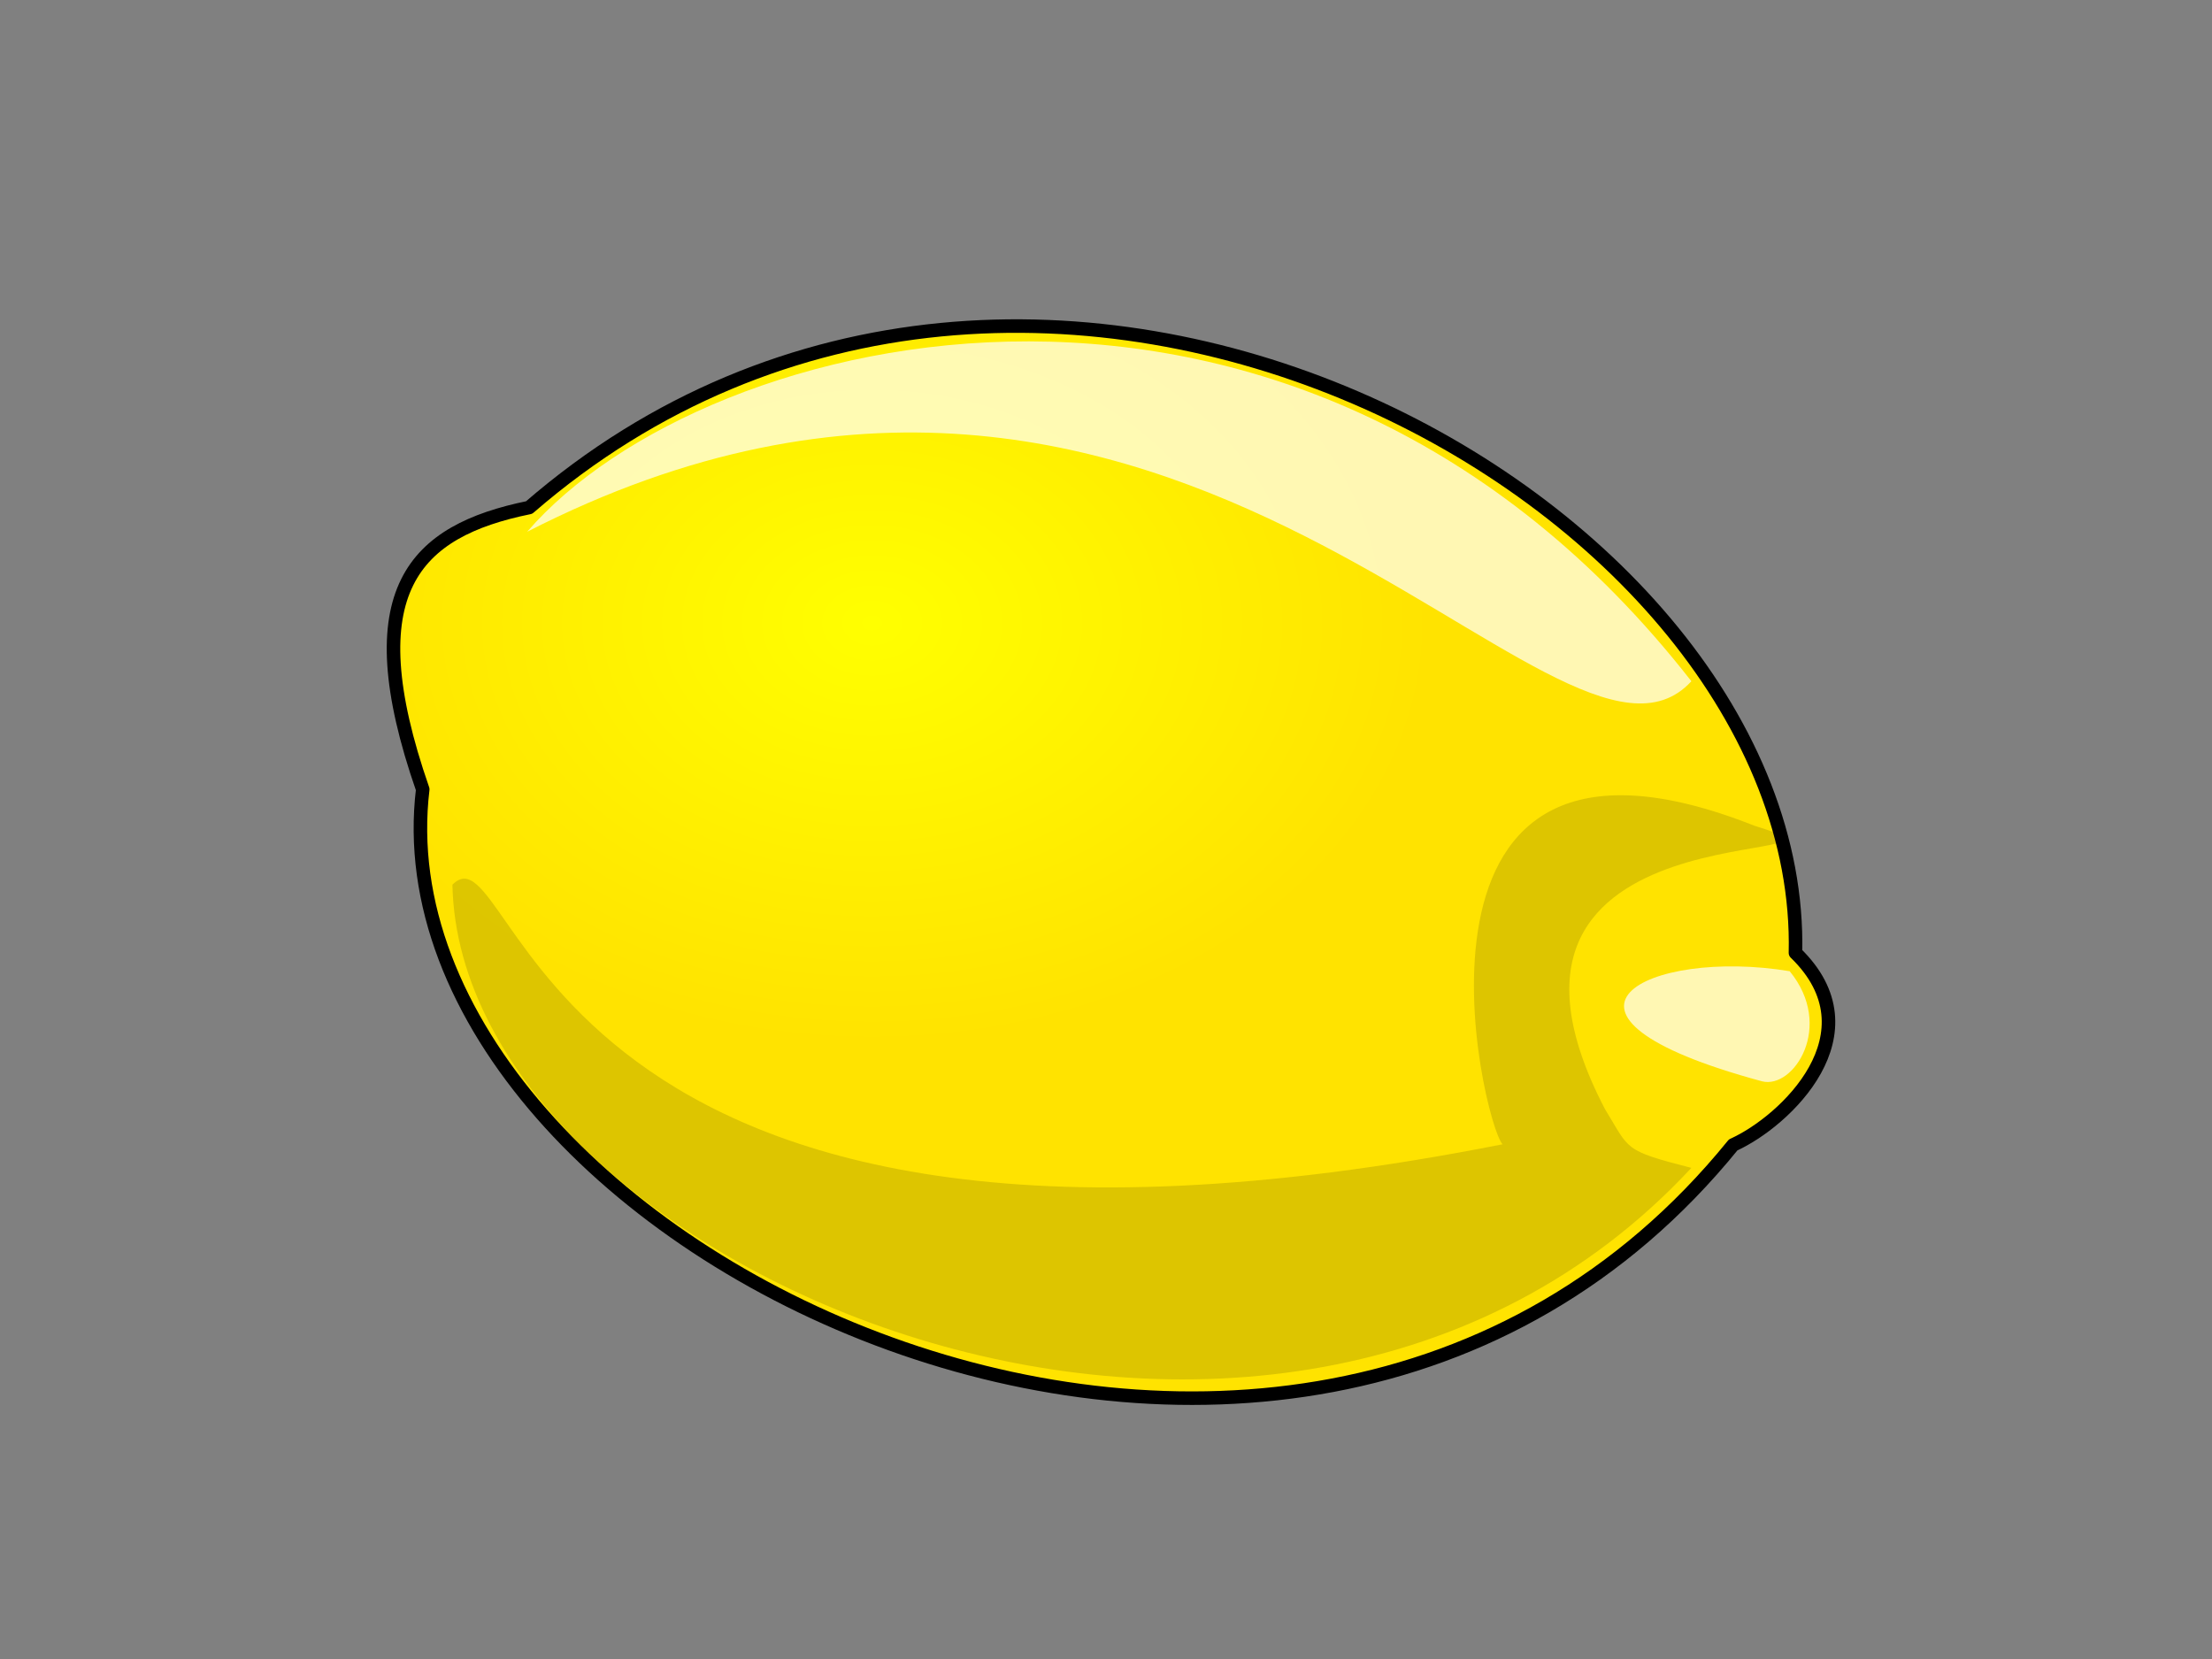 <?xml version="1.0" encoding="UTF-8" standalone="no"?>
<!-- Created with Inkscape (http://www.inkscape.org/) -->

<svg
   xmlns:dc="http://purl.org/dc/elements/1.1/"
   xmlns:cc="http://creativecommons.org/ns#"
   xmlns:rdf="http://www.w3.org/1999/02/22-rdf-syntax-ns#"
   xmlns:svg="http://www.w3.org/2000/svg"
   xmlns="http://www.w3.org/2000/svg"
   xmlns:xlink="http://www.w3.org/1999/xlink"
   xmlns:sodipodi="http://sodipodi.sourceforge.net/DTD/sodipodi-0.dtd"
   xmlns:inkscape="http://www.inkscape.org/namespaces/inkscape"
   width="400"
   height="300"
   id="svg2"
   version="1.1"
   inkscape:version="0.48.2 r9819"
   sodipodi:docname="lemon.svg">
  <rect width="100%" height="100%" fill="#808080" stroke="none"/>
  <defs
     id="defs4">
    <radialGradient
       gradientUnits="userSpaceOnUse"
       gradientTransform="matrix(0.545,-0.838,0.794,0.517,-382.988,547.63)"
       r="87.517"
       fy="681.222"
       fx="320.353"
       cy="681.222"
       cx="320.353"
       id="radialGradient3967"
       xlink:href="#linearGradient3969"
       inkscape:collect="always" />
    <linearGradient
       y2="19.5"
       x2="-4.5"
       y1="10"
       x1="-12.234"
       gradientTransform="matrix(4.767,-0.576,0.58,4.798,-78.476,294.835)"
       gradientUnits="userSpaceOnUse"
       id="linearGradient7236"
       xlink:href="#linearGradient4294-4"
       inkscape:collect="always" />
    <linearGradient
       y2="8.027"
       x2="-6.887"
       y1="15.854"
       x1="-10.615"
       gradientTransform="matrix(4.767,-0.576,0.58,4.798,7.195,276.527)"
       gradientUnits="userSpaceOnUse"
       id="linearGradient7234"
       xlink:href="#linearGradient4865-7"
       inkscape:collect="always" />
    <linearGradient
       id="linearGradient4294-4">
      <stop
         style="stop-color:#000000;stop-opacity:1;"
         offset="0"
         id="stop4296-8" />
      <stop
         style="stop-color:#000000;stop-opacity:0;"
         offset="1"
         id="stop4298-8" />
    </linearGradient>
    <linearGradient
       id="linearGradient4865-7"
       inkscape:collect="always">
      <stop
         id="stop4867-4"
         offset="0"
         style="stop-color:#ffdbc2;stop-opacity:1;" />
      <stop
         id="stop4869-0"
         offset="1"
         style="stop-color:#ffffff;stop-opacity:1" />
    </linearGradient>
    <linearGradient
       id="linearGradient4326">
      <stop
         style="stop-color:#552200;stop-opacity:1;"
         offset="0"
         id="stop4328" />
      <stop
         style="stop-color:#b6632c;stop-opacity:1;"
         offset="1"
         id="stop4330" />
    </linearGradient>
    <linearGradient
       y2="19.469"
       x2="37"
       y1="16"
       x1="25"
       gradientTransform="matrix(16.805,0,0,16.805,-100.368,167.942)"
       gradientUnits="userSpaceOnUse"
       id="linearGradient4112"
       xlink:href="#linearGradient3679"
       inkscape:collect="always" />
    <linearGradient
       id="linearGradient4319">
      <stop
         style="stop-color:#552200;stop-opacity:1;"
         offset="0"
         id="stop4321" />
      <stop
         style="stop-color:#b6632c;stop-opacity:1;"
         offset="1"
         id="stop4323" />
    </linearGradient>
    <linearGradient
       y2="35"
       x2="45"
       y1="30"
       x1="9"
       gradientTransform="matrix(16.805,0,0,16.805,-100.368,167.942)"
       gradientUnits="userSpaceOnUse"
       id="linearGradient4109"
       xlink:href="#linearGradient3679"
       inkscape:collect="always" />
    <linearGradient
       id="linearGradient2868">
      <stop
         style="stop-color:#d700d7;stop-opacity:1;"
         offset="0"
         id="stop2870" />
      <stop
         style="stop-color:#6e006e;stop-opacity:1;"
         offset="1"
         id="stop2872" />
    </linearGradient>
    <radialGradient
       r="5.679"
       fy="25.621"
       fx="23"
       cy="25.621"
       cx="23"
       gradientTransform="matrix(16.699,-15.133,13.695,15.113,1404.224,-460.967)"
       gradientUnits="userSpaceOnUse"
       id="radialGradient4187"
       xlink:href="#linearGradient2868"
       inkscape:collect="always" />
    <linearGradient
       id="linearGradient3764">
      <stop
         id="stop3766"
         offset="0"
         style="stop-color:#7ed249;stop-opacity:1;" />
      <stop
         id="stop3768"
         offset="1"
         style="stop-color:#286325;stop-opacity:1;" />
    </linearGradient>
    <radialGradient
       r="6.185"
       fy="27.326"
       fx="25"
       cy="27.326"
       cx="25"
       gradientTransform="matrix(-13.302,-17.188,21.485,-16.628,141.734,1627.634)"
       gradientUnits="userSpaceOnUse"
       id="radialGradient3972"
       xlink:href="#linearGradient3764"
       inkscape:collect="always" />
    <linearGradient
       id="linearGradient3770">
      <stop
         id="stop3772"
         offset="0"
         style="stop-color:#d1f6f6;stop-opacity:1;" />
      <stop
         id="stop3774"
         offset="1"
         style="stop-color:#2adbdb;stop-opacity:1;" />
    </linearGradient>
    <radialGradient
       r="5.386"
       fy="28.308"
       fx="12"
       cy="28.308"
       cx="12"
       gradientTransform="matrix(16.805,0,0,21.015,1767.071,-1005.66)"
       gradientUnits="userSpaceOnUse"
       id="radialGradient4191"
       xlink:href="#linearGradient3770"
       inkscape:collect="always" />
    <linearGradient
       id="linearGradient3356"
       inkscape:collect="always">
      <stop
         id="stop3358"
         offset="0"
         style="stop-color:#efff3a;stop-opacity:1;" />
      <stop
         id="stop3360"
         offset="1"
         style="stop-color:#efff3a;stop-opacity:0;" />
    </linearGradient>
    <linearGradient
       y2="72.335"
       x2="24.406"
       y1="72.335"
       x1="157.93"
       spreadMethod="reflect"
       gradientTransform="translate(164.464,62.541)"
       gradientUnits="userSpaceOnUse"
       id="linearGradient4197"
       xlink:href="#linearGradient3356"
       inkscape:collect="always" />
    <linearGradient
       id="linearGradient3336">
      <stop
         id="stop3338"
         offset="0"
         style="stop-color:#e3e3e3;stop-opacity:1;" />
      <stop
         id="stop3340"
         offset="1"
         style="stop-color:#fdfdfd;stop-opacity:0;" />
    </linearGradient>
    <linearGradient
       y2="-62.812"
       x2="157.956"
       y1="429.756"
       x1="157.956"
       spreadMethod="pad"
       gradientTransform="translate(164.464,62.541)"
       gradientUnits="userSpaceOnUse"
       id="linearGradient4195"
       xlink:href="#linearGradient3336"
       inkscape:collect="always" />
    <linearGradient
       id="linearGradient3346"
       inkscape:collect="always">
      <stop
         id="stop3348"
         offset="0"
         style="stop-color:#ffbcbc;stop-opacity:1;" />
      <stop
         id="stop3350"
         offset="1"
         style="stop-color:#ffbcbc;stop-opacity:0;" />
    </linearGradient>
    <radialGradient
       r="158.393"
       fy="567.248"
       fx="144.859"
       cy="567.248"
       cx="144.859"
       gradientTransform="matrix(1,0,0,1.361,164.464,-142.104)"
       gradientUnits="userSpaceOnUse"
       id="radialGradient4193"
       xlink:href="#linearGradient3346"
       inkscape:collect="always" />
    <linearGradient
       id="linearGradient3679">
      <stop
         style="stop-color:#552200;stop-opacity:1;"
         offset="0"
         id="stop3681" />
      <stop
         style="stop-color:#b6632c;stop-opacity:1;"
         offset="1"
         id="stop3683" />
    </linearGradient>
    <linearGradient
       y2="16"
       x2="18"
       y1="40.841"
       x1="27.666"
       gradientTransform="matrix(16.805,0,0,16.805,-100.368,167.942)"
       gradientUnits="userSpaceOnUse"
       id="linearGradient3741"
       xlink:href="#linearGradient3679"
       inkscape:collect="always" />
    <linearGradient
       id="linearGradient3275">
      <stop
         style="stop-color:#ff9f59;stop-opacity:1"
         offset="0"
         id="stop3277" />
      <stop
         style="stop-color:#d98ab6;stop-opacity:1"
         offset="1"
         id="stop3279" />
    </linearGradient>
    <radialGradient
       r="6.185"
       fy="29.411"
       fx="25.177"
       cy="29.411"
       cx="25.177"
       gradientTransform="matrix(9.707,19.447,-24.308,12.133,2525.546,-1227.984)"
       gradientUnits="userSpaceOnUse"
       id="radialGradient4201"
       xlink:href="#linearGradient3275"
       inkscape:collect="always" />
    <linearGradient
       id="linearGradient4244">
      <stop
         id="stop4246"
         offset="0"
         style="stop-color:#ffd73b;stop-opacity:1;" />
      <stop
         id="stop4248"
         offset="1"
         style="stop-color:#ee8400;stop-opacity:1;" />
    </linearGradient>
    <radialGradient
       r="4"
       fy="11.667"
       fx="26"
       cy="11.667"
       cx="26"
       gradientTransform="matrix(1,0,0,0.75,0,3.25)"
       gradientUnits="userSpaceOnUse"
       id="radialGradient4207"
       xlink:href="#linearGradient3669-9"
       inkscape:collect="always" />
    <linearGradient
       id="linearGradient4237">
      <stop
         id="stop4239"
         offset="0"
         style="stop-color:#ffd73b;stop-opacity:1;" />
      <stop
         id="stop4241"
         offset="1"
         style="stop-color:#ee8400;stop-opacity:1;" />
    </linearGradient>
    <radialGradient
       r="7.5"
       fy="10.317"
       fx="14.319"
       cy="10.317"
       cx="14.319"
       gradientTransform="matrix(30.654,17.805,-6.752,11.625,1686.983,-1081.036)"
       gradientUnits="userSpaceOnUse"
       id="radialGradient4205"
       xlink:href="#linearGradient3669-9"
       inkscape:collect="always" />
    <linearGradient
       id="linearGradient3669-9">
      <stop
         id="stop3671-6"
         offset="0"
         style="stop-color:#ffd73b;stop-opacity:1;" />
      <stop
         id="stop3673-8"
         offset="1"
         style="stop-color:#ee8400;stop-opacity:1;" />
    </linearGradient>
    <radialGradient
       r="7.5"
       fy="8.568"
       fx="13.489"
       cy="8.568"
       cx="13.489"
       gradientTransform="matrix(62.177,10.258,1.72,-10.427,1384.509,-769.97)"
       gradientUnits="userSpaceOnUse"
       id="radialGradient4203"
       xlink:href="#linearGradient3669-9"
       inkscape:collect="always" />
    <linearGradient
       inkscape:collect="always"
       id="linearGradient4294">
      <stop
         style="stop-color:#ffffff;stop-opacity:1"
         offset="0"
         id="stop4296" />
      <stop
         style="stop-color:#ffaa6e;stop-opacity:1"
         offset="1"
         id="stop4298" />
    </linearGradient>
    <linearGradient
       y2="19.5"
       x2="-4.5"
       y1="10"
       x1="-12.234"
       gradientUnits="userSpaceOnUse"
       id="linearGradient4181"
       xlink:href="#linearGradient4294"
       inkscape:collect="always" />
    <linearGradient
       id="linearGradient4865"
       inkscape:collect="always">
      <stop
         id="stop4867"
         offset="0"
         style="stop-color:#ffdbc2;stop-opacity:1;" />
      <stop
         id="stop4869"
         offset="1"
         style="stop-color:#ffffff;stop-opacity:1" />
    </linearGradient>
    <linearGradient
       y2="8.027"
       x2="-6.887"
       y1="15.854"
       x1="-10.615"
       gradientUnits="userSpaceOnUse"
       id="linearGradient4179"
       xlink:href="#linearGradient4865"
       inkscape:collect="always" />
    <inkscape:perspective
       id="perspective101"
       inkscape:persp3d-origin="116.42237 : 84.653381 : 1"
       inkscape:vp_z="232.84474 : 126.98007 : 1"
       inkscape:vp_y="0 : 1000 : 0"
       inkscape:vp_x="0 : 126.98007 : 1"
       sodipodi:type="inkscape:persp3d" />
    <linearGradient
       id="linearGradient3941">
      <stop
         id="stop3943"
         offset="0"
         style="stop-color:#482107;stop-opacity:1;" />
      <stop
         id="stop3945"
         offset="1"
         style="stop-color:#924c1d;stop-opacity:0;" />
    </linearGradient>
    <linearGradient
       id="linearGradient3969">
      <stop
         id="stop3971"
         offset="0"
         style="stop-color:#000000;stop-opacity:0.756" />
      <stop
         id="stop3973"
         offset="1"
         style="stop-color:#000000;stop-opacity:0;" />
    </linearGradient>
    <linearGradient
       id="linearGradient3979">
      <stop
         style="stop-color:#000000;stop-opacity:0.756"
         offset="0"
         id="stop3981" />
      <stop
         style="stop-color:#000000;stop-opacity:0"
         offset="1"
         id="stop3983" />
    </linearGradient>
    <linearGradient
       id="linearGradient4023">
      <stop
         id="stop4025"
         offset="0"
         style="stop-color:#00fe00;stop-opacity:1;" />
      <stop
         style="stop-color:#00be00;stop-opacity:1;"
         offset="0.5"
         id="stop4031" />
      <stop
         id="stop4027"
         offset="1"
         style="stop-color:#00fe00;stop-opacity:1;" />
    </linearGradient>
    <linearGradient
       y2="468.553"
       y1="369.725"
       xlink:href="#linearGradient1709"
       x2="523.075"
       x1="423.45"
       id="linearGradient1708"
       gradientUnits="userSpaceOnUse"
       gradientTransform="matrix(0.802,0,0,1.247,-130.668,-119.696)" />
    <linearGradient
       id="linearGradient1709">
      <stop
         style="stop-color:#ffffff;stop-opacity:1;"
         offset="0"
         id="stop1710" />
      <stop
         style="stop-color:#ffffff;stop-opacity:0;"
         offset="1"
         id="stop1711" />
    </linearGradient>
    <linearGradient
       id="linearGradient1709-1">
      <stop
         style="stop-color:#ffffff;stop-opacity:1;"
         offset="0"
         id="stop1710-2" />
      <stop
         style="stop-color:#ffffff;stop-opacity:0;"
         offset="1"
         id="stop1711-9" />
    </linearGradient>
    <linearGradient
       y2="451.978"
       y1="545.839"
       xlink:href="#linearGradient17768"
       x2="542.019"
       x1="215.158"
       inkscape:collect="always"
       id="linearGradient2619"
       gradientUnits="userSpaceOnUse"
       gradientTransform="matrix(0.963,0,0,1.039,-145.462,-107.137)" />
    <radialGradient
       xlink:href="#linearGradient17790"
       r="77.01"
       inkscape:collect="always"
       id="radialGradient2616"
       gradientUnits="userSpaceOnUse"
       gradientTransform="matrix(0.963,0,0,1.039,-447.293,-401.06)"
       fy="621.565"
       fx="586.222"
       cy="660.572"
       cx="617.601" />
    <radialGradient
       xlink:href="#linearGradient17776"
       r="77.01"
       inkscape:collect="always"
       id="radialGradient2613"
       gradientUnits="userSpaceOnUse"
       gradientTransform="matrix(0.963,0,0,1.039,-447.293,-401.06)"
       fy="616.689"
       fx="800.643"
       cy="665.448"
       cx="779.724" />
    <linearGradient
       y2="228.535"
       y1="219.848"
       xlink:href="#linearGradient2588"
       x2="938.917"
       x1="883.483"
       inkscape:collect="always"
       id="linearGradient2610"
       gradientUnits="userSpaceOnUse"
       gradientTransform="matrix(0.4,-0.153,0.833,2.184,-395.629,104.663)" />
    <linearGradient
       y2="787.086"
       y1="763.696"
       xlink:href="#linearGradient2588"
       x2="152.966"
       x1="221.561"
       inkscape:collect="always"
       id="linearGradient2607"
       gradientUnits="userSpaceOnUse"
       gradientTransform="matrix(2.283,0,0,0.438,-151.176,-104.28)" />
    <radialGradient
       xlink:href="#linearGradient2792"
       r="22.079"
       inkscape:collect="always"
       id="radialGradient3452"
       gradientUnits="userSpaceOnUse"
       gradientTransform="scale(0.589,1.698)"
       fy="413.834"
       fx="626.715"
       cy="413.834"
       cx="626.715" />
    <radialGradient
       xlink:href="#linearGradient2792"
       r="22.079"
       inkscape:collect="always"
       id="radialGradient3450"
       gradientUnits="userSpaceOnUse"
       gradientTransform="scale(0.589,1.698)"
       fy="413.834"
       fx="626.715"
       cy="413.834"
       cx="626.715" />
    <radialGradient
       xlink:href="#linearGradient2792"
       r="22.079"
       inkscape:collect="always"
       id="radialGradient3448"
       gradientUnits="userSpaceOnUse"
       gradientTransform="scale(0.589,1.698)"
       fy="413.834"
       fx="626.715"
       cy="413.834"
       cx="626.715" />
    <radialGradient
       xlink:href="#linearGradient2792"
       r="22.079"
       inkscape:collect="always"
       id="radialGradient3446"
       gradientUnits="userSpaceOnUse"
       gradientTransform="scale(0.589,1.698)"
       fy="413.834"
       fx="626.715"
       cy="413.834"
       cx="626.715" />
    <radialGradient
       xlink:href="#linearGradient2792"
       r="22.079"
       inkscape:collect="always"
       id="radialGradient3444"
       gradientUnits="userSpaceOnUse"
       gradientTransform="scale(0.589,1.698)"
       fy="413.834"
       fx="626.715"
       cy="413.834"
       cx="626.715" />
    <radialGradient
       xlink:href="#linearGradient2792"
       r="22.079"
       inkscape:collect="always"
       id="radialGradient3442"
       gradientUnits="userSpaceOnUse"
       gradientTransform="scale(0.589,1.698)"
       fy="413.834"
       fx="626.715"
       cy="413.834"
       cx="626.715" />
    <radialGradient
       xlink:href="#linearGradient2792"
       r="22.079"
       inkscape:collect="always"
       id="radialGradient3440"
       gradientUnits="userSpaceOnUse"
       gradientTransform="scale(0.589,1.698)"
       fy="413.834"
       fx="626.715"
       cy="413.834"
       cx="626.715" />
    <radialGradient
       xlink:href="#linearGradient2772"
       r="22.079"
       inkscape:collect="always"
       id="radialGradient3438"
       gradientUnits="userSpaceOnUse"
       gradientTransform="scale(0.589,1.698)"
       fy="413.834"
       fx="626.715"
       cy="413.834"
       cx="626.715" />
    <radialGradient
       xlink:href="#linearGradient2772"
       r="22.079"
       inkscape:collect="always"
       id="radialGradient3436"
       gradientUnits="userSpaceOnUse"
       gradientTransform="scale(0.589,1.698)"
       fy="413.834"
       fx="626.715"
       cy="413.834"
       cx="626.715" />
    <radialGradient
       xlink:href="#linearGradient2792"
       r="22.079"
       inkscape:collect="always"
       id="radialGradient3434"
       gradientUnits="userSpaceOnUse"
       gradientTransform="scale(0.589,1.698)"
       fy="413.834"
       fx="626.715"
       cy="413.834"
       cx="626.715" />
    <radialGradient
       xlink:href="#linearGradient2772"
       r="22.079"
       inkscape:collect="always"
       id="radialGradient3432"
       gradientUnits="userSpaceOnUse"
       gradientTransform="scale(0.589,1.698)"
       fy="413.834"
       fx="626.715"
       cy="413.834"
       cx="626.715" />
    <radialGradient
       xlink:href="#linearGradient2241"
       r="22.079"
       inkscape:collect="always"
       id="radialGradient3430"
       gradientUnits="userSpaceOnUse"
       gradientTransform="scale(0.589,1.698)"
       fy="413.834"
       fx="626.715"
       cy="413.834"
       cx="626.715" />
    <radialGradient
       xlink:href="#linearGradient2241"
       r="22.079"
       inkscape:collect="always"
       id="radialGradient3393"
       gradientUnits="userSpaceOnUse"
       gradientTransform="scale(0.589,1.698)"
       fy="413.834"
       fx="626.715"
       cy="413.834"
       cx="626.715" />
    <radialGradient
       xlink:href="#linearGradient2772"
       r="22.079"
       inkscape:collect="always"
       id="radialGradient3391"
       gradientUnits="userSpaceOnUse"
       gradientTransform="scale(0.589,1.698)"
       fy="413.834"
       fx="626.715"
       cy="413.834"
       cx="626.715" />
    <radialGradient
       xlink:href="#linearGradient2792"
       r="22.079"
       inkscape:collect="always"
       id="radialGradient3389"
       gradientUnits="userSpaceOnUse"
       gradientTransform="scale(0.589,1.698)"
       fy="413.834"
       fx="626.715"
       cy="413.834"
       cx="626.715" />
    <radialGradient
       xlink:href="#linearGradient2772"
       r="22.079"
       inkscape:collect="always"
       id="radialGradient3387"
       gradientUnits="userSpaceOnUse"
       gradientTransform="scale(0.589,1.698)"
       fy="413.834"
       fx="626.715"
       cy="413.834"
       cx="626.715" />
    <radialGradient
       xlink:href="#linearGradient2772"
       r="22.079"
       inkscape:collect="always"
       id="radialGradient3385"
       gradientUnits="userSpaceOnUse"
       gradientTransform="scale(0.589,1.698)"
       fy="413.834"
       fx="626.715"
       cy="413.834"
       cx="626.715" />
    <radialGradient
       xlink:href="#linearGradient2792"
       r="22.079"
       inkscape:collect="always"
       id="radialGradient3383"
       gradientUnits="userSpaceOnUse"
       gradientTransform="scale(0.589,1.698)"
       fy="413.834"
       fx="626.715"
       cy="413.834"
       cx="626.715" />
    <radialGradient
       xlink:href="#linearGradient2792"
       r="22.079"
       inkscape:collect="always"
       id="radialGradient3381"
       gradientUnits="userSpaceOnUse"
       gradientTransform="scale(0.589,1.698)"
       fy="413.834"
       fx="626.715"
       cy="413.834"
       cx="626.715" />
    <radialGradient
       xlink:href="#linearGradient2792"
       r="22.079"
       inkscape:collect="always"
       id="radialGradient3379"
       gradientUnits="userSpaceOnUse"
       gradientTransform="scale(0.589,1.698)"
       fy="413.834"
       fx="626.715"
       cy="413.834"
       cx="626.715" />
    <radialGradient
       xlink:href="#linearGradient2792"
       r="22.079"
       inkscape:collect="always"
       id="radialGradient3377"
       gradientUnits="userSpaceOnUse"
       gradientTransform="scale(0.589,1.698)"
       fy="413.834"
       fx="626.715"
       cy="413.834"
       cx="626.715" />
    <radialGradient
       xlink:href="#linearGradient2792"
       r="22.079"
       inkscape:collect="always"
       id="radialGradient3375"
       gradientUnits="userSpaceOnUse"
       gradientTransform="scale(0.589,1.698)"
       fy="413.834"
       fx="626.715"
       cy="413.834"
       cx="626.715" />
    <radialGradient
       xlink:href="#linearGradient2792"
       r="22.079"
       inkscape:collect="always"
       id="radialGradient3373"
       gradientUnits="userSpaceOnUse"
       gradientTransform="scale(0.589,1.698)"
       fy="413.834"
       fx="626.715"
       cy="413.834"
       cx="626.715" />
    <radialGradient
       xlink:href="#linearGradient2792"
       r="22.079"
       inkscape:collect="always"
       id="radialGradient3371"
       gradientUnits="userSpaceOnUse"
       gradientTransform="scale(0.589,1.698)"
       fy="413.834"
       fx="626.715"
       cy="413.834"
       cx="626.715" />
    <linearGradient
       y2="787.086"
       y1="763.696"
       xlink:href="#linearGradient2588"
       x2="152.966"
       x1="221.561"
       inkscape:collect="always"
       id="linearGradient3369"
       gradientUnits="userSpaceOnUse"
       gradientTransform="matrix(2.283,0,0,0.438,-143.095,-251.701)" />
    <radialGradient
       xlink:href="#linearGradient2792"
       r="22.079"
       inkscape:collect="always"
       id="radialGradient3333"
       gradientUnits="userSpaceOnUse"
       gradientTransform="scale(0.589,1.698)"
       fy="413.834"
       fx="626.715"
       cy="413.834"
       cx="626.715" />
    <radialGradient
       xlink:href="#linearGradient2792"
       r="22.079"
       inkscape:collect="always"
       id="radialGradient3331"
       gradientUnits="userSpaceOnUse"
       gradientTransform="scale(0.589,1.698)"
       fy="413.834"
       fx="626.715"
       cy="413.834"
       cx="626.715" />
    <radialGradient
       xlink:href="#linearGradient2792"
       r="22.079"
       inkscape:collect="always"
       id="radialGradient3329"
       gradientUnits="userSpaceOnUse"
       gradientTransform="scale(0.589,1.698)"
       fy="413.834"
       fx="626.715"
       cy="413.834"
       cx="626.715" />
    <radialGradient
       xlink:href="#linearGradient2792"
       r="22.079"
       inkscape:collect="always"
       id="radialGradient3327"
       gradientUnits="userSpaceOnUse"
       gradientTransform="scale(0.589,1.698)"
       fy="413.834"
       fx="626.715"
       cy="413.834"
       cx="626.715" />
    <radialGradient
       xlink:href="#linearGradient2792"
       r="22.079"
       inkscape:collect="always"
       id="radialGradient3325"
       gradientUnits="userSpaceOnUse"
       gradientTransform="scale(0.589,1.698)"
       fy="413.834"
       fx="626.715"
       cy="413.834"
       cx="626.715" />
    <radialGradient
       xlink:href="#linearGradient2792"
       r="22.079"
       inkscape:collect="always"
       id="radialGradient3323"
       gradientUnits="userSpaceOnUse"
       gradientTransform="scale(0.589,1.698)"
       fy="413.834"
       fx="626.715"
       cy="413.834"
       cx="626.715" />
    <radialGradient
       xlink:href="#linearGradient2792"
       r="22.079"
       inkscape:collect="always"
       id="radialGradient3321"
       gradientUnits="userSpaceOnUse"
       gradientTransform="scale(0.589,1.698)"
       fy="413.834"
       fx="626.715"
       cy="413.834"
       cx="626.715" />
    <radialGradient
       xlink:href="#linearGradient2772"
       r="22.079"
       inkscape:collect="always"
       id="radialGradient3319"
       gradientUnits="userSpaceOnUse"
       gradientTransform="scale(0.589,1.698)"
       fy="413.834"
       fx="626.715"
       cy="413.834"
       cx="626.715" />
    <radialGradient
       xlink:href="#linearGradient2772"
       r="22.079"
       inkscape:collect="always"
       id="radialGradient3317"
       gradientUnits="userSpaceOnUse"
       gradientTransform="scale(0.589,1.698)"
       fy="413.834"
       fx="626.715"
       cy="413.834"
       cx="626.715" />
    <radialGradient
       xlink:href="#linearGradient2792"
       r="22.079"
       inkscape:collect="always"
       id="radialGradient3315"
       gradientUnits="userSpaceOnUse"
       gradientTransform="scale(0.589,1.698)"
       fy="413.834"
       fx="626.715"
       cy="413.834"
       cx="626.715" />
    <radialGradient
       xlink:href="#linearGradient2772"
       r="22.079"
       inkscape:collect="always"
       id="radialGradient3313"
       gradientUnits="userSpaceOnUse"
       gradientTransform="scale(0.589,1.698)"
       fy="413.834"
       fx="626.715"
       cy="413.834"
       cx="626.715" />
    <radialGradient
       xlink:href="#linearGradient2241"
       r="22.079"
       inkscape:collect="always"
       id="radialGradient3311"
       gradientUnits="userSpaceOnUse"
       gradientTransform="scale(0.589,1.698)"
       fy="413.834"
       fx="626.715"
       cy="413.834"
       cx="626.715" />
    <linearGradient
       y2="787.086"
       y1="763.696"
       xlink:href="#linearGradient2588"
       x2="152.966"
       x1="221.561"
       inkscape:collect="always"
       id="linearGradient3309"
       gradientUnits="userSpaceOnUse"
       gradientTransform="matrix(2.283,0,0,0.438,-143.095,-251.701)" />
    <linearGradient
       y2="478.115"
       y1="478.115"
       xlink:href="#linearGradient2588"
       x2="244.868"
       x1="177.704"
       inkscape:collect="always"
       id="linearGradient3307"
       gradientUnits="userSpaceOnUse"
       gradientTransform="matrix(1.444,0,0,0.693,-137.381,-314.558)" />
    <linearGradient
       y2="314.659"
       y1="281.76"
       xlink:href="#linearGradient2588"
       x2="365.269"
       x1="368.06"
       inkscape:collect="always"
       id="linearGradient3305"
       gradientUnits="userSpaceOnUse"
       gradientTransform="matrix(0.91,0,0,1.099,-137.381,-314.558)" />
    <linearGradient
       y2="600.664"
       y1="521.09"
       xlink:href="#linearGradient2588"
       x2="223.29"
       x1="251.645"
       inkscape:collect="always"
       id="linearGradient3303"
       gradientUnits="userSpaceOnUse"
       gradientTransform="matrix(1.805,0,0,0.554,-137.381,-314.558)" />
    <linearGradient
       y2="514.64"
       y1="462.084"
       xlink:href="#linearGradient2900"
       x2="189.239"
       x1="237.091"
       inkscape:collect="always"
       id="linearGradient3301"
       gradientUnits="userSpaceOnUse"
       gradientTransform="matrix(1.441,0,0,0.694,-137.381,-314.558)" />
    <linearGradient
       y2="314.659"
       y1="281.76"
       xlink:href="#linearGradient2922"
       x2="365.269"
       x1="368.06"
       inkscape:collect="always"
       id="linearGradient3299"
       gradientUnits="userSpaceOnUse"
       gradientTransform="matrix(0.91,0,0,1.099,-137.381,-314.558)" />
    <linearGradient
       y2="485.028"
       y1="425.234"
       xlink:href="#linearGradient2588"
       x2="165.882"
       x1="175.482"
       inkscape:collect="always"
       id="linearGradient3297"
       gradientUnits="userSpaceOnUse"
       gradientTransform="matrix(1.431,0,0,0.699,-137.381,-314.558)" />
    <linearGradient
       y2="471.795"
       y1="471.795"
       xlink:href="#linearGradient2900"
       x2="249.991"
       x1="121.133"
       inkscape:collect="always"
       id="linearGradient3295"
       gradientUnits="userSpaceOnUse"
       gradientTransform="matrix(1.431,0,0,0.699,-137.381,-314.558)" />
    <linearGradient
       y2="518.469"
       y1="594.472"
       xlink:href="#linearGradient2922"
       x2="272.748"
       x1="275.995"
       inkscape:collect="always"
       id="linearGradient3293"
       gradientUnits="userSpaceOnUse"
       gradientTransform="matrix(1.805,0,0,0.554,-137.381,-314.558)" />
    <linearGradient
       y2="416.715"
       y1="373.04"
       xlink:href="#linearGradient2588"
       x2="335.134"
       x1="310.706"
       inkscape:collect="always"
       id="linearGradient3291"
       gradientUnits="userSpaceOnUse"
       gradientTransform="matrix(1.219,0,0,0.82,-137.381,-314.558)" />
    <linearGradient
       y2="416.715"
       y1="381.408"
       xlink:href="#linearGradient2922"
       x2="335.134"
       x1="322.894"
       inkscape:collect="always"
       id="linearGradient3289"
       gradientUnits="userSpaceOnUse"
       gradientTransform="matrix(1.219,0,0,0.82,-137.381,-314.558)" />
    <linearGradient
       y2="787.086"
       y1="763.696"
       xlink:href="#linearGradient2588"
       x2="152.966"
       x1="221.561"
       inkscape:collect="always"
       id="linearGradient3238"
       gradientUnits="userSpaceOnUse"
       gradientTransform="matrix(2.283,0,0,0.438,-143.095,-251.701)" />
    <linearGradient
       y2="416.715"
       y1="381.408"
       xlink:href="#linearGradient2922"
       x2="335.134"
       x1="322.894"
       inkscape:collect="always"
       id="linearGradient3202"
       gradientUnits="userSpaceOnUse"
       gradientTransform="matrix(1.219,0,0,0.82,-137.381,-314.558)" />
    <linearGradient
       y2="416.715"
       y1="373.04"
       xlink:href="#linearGradient2588"
       x2="335.134"
       x1="310.706"
       inkscape:collect="always"
       id="linearGradient3199"
       gradientUnits="userSpaceOnUse"
       gradientTransform="matrix(1.219,0,0,0.82,-137.381,-314.558)" />
    <linearGradient
       y2="478.115"
       y1="478.115"
       xlink:href="#linearGradient2588"
       x2="244.868"
       x1="177.704"
       inkscape:collect="always"
       id="linearGradient3195"
       gradientUnits="userSpaceOnUse"
       gradientTransform="matrix(1.444,0,0,0.693,-137.381,-314.558)" />
    <linearGradient
       y2="314.659"
       y1="281.76"
       xlink:href="#linearGradient2588"
       x2="365.269"
       x1="368.06"
       inkscape:collect="always"
       id="linearGradient3185"
       gradientUnits="userSpaceOnUse"
       gradientTransform="matrix(0.91,0,0,1.099,-137.381,-314.558)" />
    <linearGradient
       y2="485.028"
       y1="425.234"
       xlink:href="#linearGradient2588"
       x2="165.882"
       x1="175.482"
       inkscape:collect="always"
       id="linearGradient3181"
       gradientUnits="userSpaceOnUse"
       gradientTransform="matrix(1.431,0,0,0.699,-137.381,-314.558)" />
    <linearGradient
       y2="600.664"
       y1="521.09"
       xlink:href="#linearGradient2588"
       x2="223.29"
       x1="251.645"
       inkscape:collect="always"
       id="linearGradient3169"
       gradientUnits="userSpaceOnUse"
       gradientTransform="matrix(1.805,0,0,0.554,-137.381,-314.558)" />
    <linearGradient
       y2="416.715"
       y1="381.408"
       xlink:href="#linearGradient2922"
       x2="335.134"
       x1="322.894"
       inkscape:collect="always"
       id="linearGradient3165"
       gradientUnits="userSpaceOnUse"
       gradientTransform="scale(1.219,0.82)" />
    <radialGradient
       xlink:href="#linearGradient2792"
       r="22.079"
       inkscape:collect="always"
       id="radialGradient3163"
       gradientUnits="userSpaceOnUse"
       gradientTransform="scale(0.589,1.698)"
       fy="413.834"
       fx="626.715"
       cy="413.834"
       cx="626.715" />
    <radialGradient
       xlink:href="#linearGradient2792"
       r="22.079"
       inkscape:collect="always"
       id="radialGradient3161"
       gradientUnits="userSpaceOnUse"
       gradientTransform="scale(0.589,1.698)"
       fy="413.834"
       fx="626.715"
       cy="413.834"
       cx="626.715" />
    <radialGradient
       xlink:href="#linearGradient2792"
       r="22.079"
       inkscape:collect="always"
       id="radialGradient3159"
       gradientUnits="userSpaceOnUse"
       gradientTransform="scale(0.589,1.698)"
       fy="413.834"
       fx="626.715"
       cy="413.834"
       cx="626.715" />
    <radialGradient
       xlink:href="#linearGradient2792"
       r="22.079"
       inkscape:collect="always"
       id="radialGradient3157"
       gradientUnits="userSpaceOnUse"
       gradientTransform="scale(0.589,1.698)"
       fy="413.834"
       fx="626.715"
       cy="413.834"
       cx="626.715" />
    <radialGradient
       xlink:href="#linearGradient2792"
       r="22.079"
       inkscape:collect="always"
       id="radialGradient3155"
       gradientUnits="userSpaceOnUse"
       gradientTransform="scale(0.589,1.698)"
       fy="413.834"
       fx="626.715"
       cy="413.834"
       cx="626.715" />
    <radialGradient
       xlink:href="#linearGradient2792"
       r="22.079"
       inkscape:collect="always"
       id="radialGradient3153"
       gradientUnits="userSpaceOnUse"
       gradientTransform="scale(0.589,1.698)"
       fy="413.834"
       fx="626.715"
       cy="413.834"
       cx="626.715" />
    <radialGradient
       xlink:href="#linearGradient2792"
       r="22.079"
       inkscape:collect="always"
       id="radialGradient3151"
       gradientUnits="userSpaceOnUse"
       gradientTransform="scale(0.589,1.698)"
       fy="413.834"
       fx="626.715"
       cy="413.834"
       cx="626.715" />
    <radialGradient
       xlink:href="#linearGradient2772"
       r="22.079"
       inkscape:collect="always"
       id="radialGradient3149"
       gradientUnits="userSpaceOnUse"
       gradientTransform="scale(0.589,1.698)"
       fy="413.834"
       fx="626.715"
       cy="413.834"
       cx="626.715" />
    <radialGradient
       xlink:href="#linearGradient2772"
       r="22.079"
       inkscape:collect="always"
       id="radialGradient3147"
       gradientUnits="userSpaceOnUse"
       gradientTransform="scale(0.589,1.698)"
       fy="413.834"
       fx="626.715"
       cy="413.834"
       cx="626.715" />
    <radialGradient
       xlink:href="#linearGradient2792"
       r="22.079"
       inkscape:collect="always"
       id="radialGradient3145"
       gradientUnits="userSpaceOnUse"
       gradientTransform="scale(0.589,1.698)"
       fy="413.834"
       fx="626.715"
       cy="413.834"
       cx="626.715" />
    <radialGradient
       xlink:href="#linearGradient2772"
       r="22.079"
       inkscape:collect="always"
       id="radialGradient3143"
       gradientUnits="userSpaceOnUse"
       gradientTransform="scale(0.589,1.698)"
       fy="413.834"
       fx="626.715"
       cy="413.834"
       cx="626.715" />
    <radialGradient
       xlink:href="#linearGradient2241"
       r="22.079"
       inkscape:collect="always"
       id="radialGradient3141"
       gradientUnits="userSpaceOnUse"
       gradientTransform="scale(0.589,1.698)"
       fy="413.834"
       fx="626.715"
       cy="413.834"
       cx="626.715" />
    <linearGradient
       y2="787.086"
       y1="763.696"
       xlink:href="#linearGradient2588"
       x2="152.966"
       x1="221.561"
       inkscape:collect="always"
       id="linearGradient3139"
       gradientUnits="userSpaceOnUse"
       gradientTransform="matrix(2.283,0,0,0.438,-5.714,2.857)" />
    <linearGradient
       y2="228.535"
       y1="219.848"
       xlink:href="#linearGradient2588"
       x2="938.917"
       x1="883.483"
       inkscape:collect="always"
       id="linearGradient3074"
       gradientUnits="userSpaceOnUse"
       gradientTransform="matrix(0.4,-0.153,0.833,2.184,-387.548,-42.758)" />
    <linearGradient
       y2="518.469"
       y1="594.472"
       xlink:href="#linearGradient2922"
       x2="272.748"
       x1="275.995"
       inkscape:collect="always"
       id="linearGradient2942"
       gradientUnits="userSpaceOnUse"
       gradientTransform="matrix(1.805,0,0,0.554,-137.381,-314.558)" />
    <linearGradient
       y2="314.659"
       y1="281.76"
       xlink:href="#linearGradient2922"
       x2="365.269"
       x1="368.06"
       inkscape:collect="always"
       id="linearGradient2920"
       gradientUnits="userSpaceOnUse"
       gradientTransform="matrix(0.91,0,0,1.099,-137.381,-314.558)" />
    <linearGradient
       y2="514.64"
       y1="462.084"
       xlink:href="#linearGradient2900"
       x2="189.239"
       x1="237.091"
       inkscape:collect="always"
       id="linearGradient2912"
       gradientUnits="userSpaceOnUse"
       gradientTransform="matrix(1.441,0,0,0.694,-137.381,-314.558)" />
    <linearGradient
       y2="471.795"
       y1="471.795"
       xlink:href="#linearGradient2900"
       x2="249.991"
       x1="121.133"
       inkscape:collect="always"
       id="linearGradient2898"
       gradientUnits="userSpaceOnUse"
       gradientTransform="matrix(1.431,0,0,0.699,-137.381,-314.558)" />
    <linearGradient
       y2="451.978"
       y1="545.839"
       xlink:href="#linearGradient17768"
       x2="542.019"
       x1="215.158"
       inkscape:collect="always"
       id="linearGradient2820"
       gradientUnits="userSpaceOnUse"
       gradientTransform="matrix(0.963,0,0,1.039,-137.381,-254.558)" />
    <radialGradient
       xlink:href="#linearGradient17790"
       r="77.01"
       inkscape:collect="always"
       id="radialGradient2499"
       gradientUnits="userSpaceOnUse"
       gradientTransform="matrix(0.963,0,0,1.039,-439.212,-548.482)"
       fy="621.565"
       fx="586.222"
       cy="660.572"
       cx="617.601" />
    <radialGradient
       xlink:href="#linearGradient17776"
       r="77.01"
       inkscape:collect="always"
       id="radialGradient2496"
       gradientUnits="userSpaceOnUse"
       gradientTransform="matrix(0.963,0,0,1.039,-439.212,-548.482)"
       fy="616.689"
       fx="800.643"
       cy="665.448"
       cx="779.724" />
    <linearGradient
       id="linearGradient17776">
      <stop
         style="stop-color:#ffffff;stop-opacity:0.478;"
         offset="0"
         id="stop17778" />
      <stop
         style="stop-color:#ffffff;stop-opacity:0;"
         offset="1"
         id="stop17780" />
    </linearGradient>
    <linearGradient
       id="linearGradient17790">
      <stop
         style="stop-color:#ffffff;stop-opacity:0.327;"
         offset="0"
         id="stop17792" />
      <stop
         style="stop-color:#ffffff;stop-opacity:0;"
         offset="1"
         id="stop17794" />
    </linearGradient>
    <linearGradient
       id="linearGradient17768">
      <stop
         style="stop-color:#000000;stop-opacity:0.378;"
         offset="0"
         id="stop17770" />
      <stop
         style="stop-color:#ffffff;stop-opacity:0;"
         offset="1"
         id="stop17772" />
    </linearGradient>
    <linearGradient
       id="linearGradient2241">
      <stop
         style="stop-color:#d9bb00;stop-opacity:1;"
         offset="0"
         id="stop2243" />
      <stop
         style="stop-color:#d9bb00;stop-opacity:1;"
         offset="0.391"
         id="stop2247" />
      <stop
         style="stop-color:#d9bb00;stop-opacity:0;"
         offset="0.562"
         id="stop2249" />
      <stop
         style="stop-color:#fffce5;stop-opacity:0.582;"
         offset="0.617"
         id="stop2251" />
      <stop
         style="stop-color:#d9d9d9;stop-opacity:0;"
         offset="1"
         id="stop2245" />
    </linearGradient>
    <linearGradient
       id="linearGradient2588">
      <stop
         style="stop-color:#ffffff;stop-opacity:0.367;"
         offset="0"
         id="stop2590" />
      <stop
         style="stop-color:#ffffff;stop-opacity:0.041;"
         offset="1"
         id="stop2592" />
    </linearGradient>
    <linearGradient
       id="linearGradient2772">
      <stop
         style="stop-color:#d9bb00;stop-opacity:1;"
         offset="0"
         id="stop2774" />
      <stop
         style="stop-color:#d9bb00;stop-opacity:1;"
         offset="0.391"
         id="stop2776" />
      <stop
         style="stop-color:#d9bb00;stop-opacity:0;"
         offset="0.562"
         id="stop2778" />
      <stop
         style="stop-color:#fffce5;stop-opacity:0.357;"
         offset="0.617"
         id="stop2780" />
      <stop
         style="stop-color:#d9d9d9;stop-opacity:0;"
         offset="1"
         id="stop2782" />
    </linearGradient>
    <linearGradient
       id="linearGradient2792">
      <stop
         style="stop-color:#d9bb00;stop-opacity:1;"
         offset="0"
         id="stop2794" />
      <stop
         style="stop-color:#d9bb00;stop-opacity:1;"
         offset="0.391"
         id="stop2796" />
      <stop
         style="stop-color:#d9bb00;stop-opacity:0;"
         offset="0.562"
         id="stop2798" />
      <stop
         style="stop-color:#fffce5;stop-opacity:0.235;"
         offset="0.617"
         id="stop2800" />
      <stop
         style="stop-color:#d9d9d9;stop-opacity:0;"
         offset="1"
         id="stop2802" />
    </linearGradient>
    <linearGradient
       id="linearGradient2900">
      <stop
         style="stop-color:#2a7a00;stop-opacity:1;"
         offset="0"
         id="stop2902" />
      <stop
         style="stop-color:#3aa800;stop-opacity:1;"
         offset="1"
         id="stop2904" />
    </linearGradient>
    <linearGradient
       id="linearGradient2922">
      <stop
         style="stop-color:#2a7a00;stop-opacity:1;"
         offset="0"
         id="stop2924" />
      <stop
         style="stop-color:#3aa800;stop-opacity:1;"
         offset="1"
         id="stop2926" />
    </linearGradient>
    <linearGradient
       id="linearGradient17768-4">
      <stop
         style="stop-color:#000000;stop-opacity:0.378;"
         offset="0"
         id="stop17770-6" />
      <stop
         style="stop-color:#ffffff;stop-opacity:0;"
         offset="1"
         id="stop17772-2" />
    </linearGradient>
    <linearGradient
       id="linearGradient17790-8">
      <stop
         style="stop-color:#ffffff;stop-opacity:0.327;"
         offset="0"
         id="stop17792-6" />
      <stop
         style="stop-color:#ffffff;stop-opacity:0;"
         offset="1"
         id="stop17794-2" />
    </linearGradient>
    <linearGradient
       id="linearGradient17776-4">
      <stop
         style="stop-color:#ffffff;stop-opacity:0.478;"
         offset="0"
         id="stop17778-7" />
      <stop
         style="stop-color:#ffffff;stop-opacity:0;"
         offset="1"
         id="stop17780-2" />
    </linearGradient>
    <linearGradient
       id="linearGradient2588-0">
      <stop
         style="stop-color:#ffffff;stop-opacity:0.367;"
         offset="0"
         id="stop2590-6" />
      <stop
         style="stop-color:#ffffff;stop-opacity:0.041;"
         offset="1"
         id="stop2592-2" />
    </linearGradient>
    <linearGradient
       id="linearGradient3826">
      <stop
         style="stop-color:#ffffff;stop-opacity:0.367;"
         offset="0"
         id="stop3828" />
      <stop
         style="stop-color:#ffffff;stop-opacity:0.041;"
         offset="1"
         id="stop3830" />
    </linearGradient>
    <linearGradient
       id="linearGradient2241-0">
      <stop
         style="stop-color:#d9bb00;stop-opacity:1;"
         offset="0"
         id="stop2243-8" />
      <stop
         style="stop-color:#d9bb00;stop-opacity:1;"
         offset="0.391"
         id="stop2247-1" />
      <stop
         style="stop-color:#d9bb00;stop-opacity:0;"
         offset="0.562"
         id="stop2249-3" />
      <stop
         style="stop-color:#fffce5;stop-opacity:0.582;"
         offset="0.617"
         id="stop2251-1" />
      <stop
         style="stop-color:#d9d9d9;stop-opacity:0;"
         offset="1"
         id="stop2245-1" />
    </linearGradient>
    <linearGradient
       id="linearGradient2772-3">
      <stop
         style="stop-color:#d9bb00;stop-opacity:1;"
         offset="0"
         id="stop2774-4" />
      <stop
         style="stop-color:#d9bb00;stop-opacity:1;"
         offset="0.391"
         id="stop2776-0" />
      <stop
         style="stop-color:#d9bb00;stop-opacity:0;"
         offset="0.562"
         id="stop2778-3" />
      <stop
         style="stop-color:#fffce5;stop-opacity:0.357;"
         offset="0.617"
         id="stop2780-9" />
      <stop
         style="stop-color:#d9d9d9;stop-opacity:0;"
         offset="1"
         id="stop2782-1" />
    </linearGradient>
    <linearGradient
       id="linearGradient2792-6">
      <stop
         style="stop-color:#d9bb00;stop-opacity:1;"
         offset="0"
         id="stop2794-9" />
      <stop
         style="stop-color:#d9bb00;stop-opacity:1;"
         offset="0.391"
         id="stop2796-3" />
      <stop
         style="stop-color:#d9bb00;stop-opacity:0;"
         offset="0.562"
         id="stop2798-3" />
      <stop
         style="stop-color:#fffce5;stop-opacity:0.235;"
         offset="0.617"
         id="stop2800-8" />
      <stop
         style="stop-color:#d9d9d9;stop-opacity:0;"
         offset="1"
         id="stop2802-0" />
    </linearGradient>
    <linearGradient
       id="linearGradient3854">
      <stop
         style="stop-color:#d9bb00;stop-opacity:1;"
         offset="0"
         id="stop3856" />
      <stop
         style="stop-color:#d9bb00;stop-opacity:1;"
         offset="0.391"
         id="stop3858" />
      <stop
         style="stop-color:#d9bb00;stop-opacity:0;"
         offset="0.562"
         id="stop3860" />
      <stop
         style="stop-color:#fffce5;stop-opacity:0.357;"
         offset="0.617"
         id="stop3862" />
      <stop
         style="stop-color:#d9d9d9;stop-opacity:0;"
         offset="1"
         id="stop3864" />
    </linearGradient>
    <linearGradient
       id="linearGradient3867">
      <stop
         style="stop-color:#d9bb00;stop-opacity:1;"
         offset="0"
         id="stop3869" />
      <stop
         style="stop-color:#d9bb00;stop-opacity:1;"
         offset="0.391"
         id="stop3871" />
      <stop
         style="stop-color:#d9bb00;stop-opacity:0;"
         offset="0.562"
         id="stop3873" />
      <stop
         style="stop-color:#fffce5;stop-opacity:0.357;"
         offset="0.617"
         id="stop3875" />
      <stop
         style="stop-color:#d9d9d9;stop-opacity:0;"
         offset="1"
         id="stop3877" />
    </linearGradient>
    <linearGradient
       id="linearGradient3880">
      <stop
         style="stop-color:#d9bb00;stop-opacity:1;"
         offset="0"
         id="stop3882" />
      <stop
         style="stop-color:#d9bb00;stop-opacity:1;"
         offset="0.391"
         id="stop3884" />
      <stop
         style="stop-color:#d9bb00;stop-opacity:0;"
         offset="0.562"
         id="stop3886" />
      <stop
         style="stop-color:#fffce5;stop-opacity:0.235;"
         offset="0.617"
         id="stop3888" />
      <stop
         style="stop-color:#d9d9d9;stop-opacity:0;"
         offset="1"
         id="stop3890" />
    </linearGradient>
    <linearGradient
       id="linearGradient3893">
      <stop
         style="stop-color:#d9bb00;stop-opacity:1;"
         offset="0"
         id="stop3895" />
      <stop
         style="stop-color:#d9bb00;stop-opacity:1;"
         offset="0.391"
         id="stop3897" />
      <stop
         style="stop-color:#d9bb00;stop-opacity:0;"
         offset="0.562"
         id="stop3899" />
      <stop
         style="stop-color:#fffce5;stop-opacity:0.235;"
         offset="0.617"
         id="stop3901" />
      <stop
         style="stop-color:#d9d9d9;stop-opacity:0;"
         offset="1"
         id="stop3903" />
    </linearGradient>
    <linearGradient
       id="linearGradient3906">
      <stop
         style="stop-color:#d9bb00;stop-opacity:1;"
         offset="0"
         id="stop3908" />
      <stop
         style="stop-color:#d9bb00;stop-opacity:1;"
         offset="0.391"
         id="stop3910" />
      <stop
         style="stop-color:#d9bb00;stop-opacity:0;"
         offset="0.562"
         id="stop3912" />
      <stop
         style="stop-color:#fffce5;stop-opacity:0.235;"
         offset="0.617"
         id="stop3914" />
      <stop
         style="stop-color:#d9d9d9;stop-opacity:0;"
         offset="1"
         id="stop3916" />
    </linearGradient>
    <linearGradient
       id="linearGradient3919">
      <stop
         style="stop-color:#d9bb00;stop-opacity:1;"
         offset="0"
         id="stop3921" />
      <stop
         style="stop-color:#d9bb00;stop-opacity:1;"
         offset="0.391"
         id="stop3923" />
      <stop
         style="stop-color:#d9bb00;stop-opacity:0;"
         offset="0.562"
         id="stop3925" />
      <stop
         style="stop-color:#fffce5;stop-opacity:0.235;"
         offset="0.617"
         id="stop3927" />
      <stop
         style="stop-color:#d9d9d9;stop-opacity:0;"
         offset="1"
         id="stop3929" />
    </linearGradient>
    <linearGradient
       id="linearGradient3932">
      <stop
         style="stop-color:#d9bb00;stop-opacity:1;"
         offset="0"
         id="stop3934" />
      <stop
         style="stop-color:#d9bb00;stop-opacity:1;"
         offset="0.391"
         id="stop3936" />
      <stop
         style="stop-color:#d9bb00;stop-opacity:0;"
         offset="0.562"
         id="stop3938" />
      <stop
         style="stop-color:#fffce5;stop-opacity:0.235;"
         offset="0.617"
         id="stop3940" />
      <stop
         style="stop-color:#d9d9d9;stop-opacity:0;"
         offset="1"
         id="stop3942" />
    </linearGradient>
    <linearGradient
       id="linearGradient3945">
      <stop
         style="stop-color:#d9bb00;stop-opacity:1;"
         offset="0"
         id="stop3947" />
      <stop
         style="stop-color:#d9bb00;stop-opacity:1;"
         offset="0.391"
         id="stop3949" />
      <stop
         style="stop-color:#d9bb00;stop-opacity:0;"
         offset="0.562"
         id="stop3951" />
      <stop
         style="stop-color:#fffce5;stop-opacity:0.235;"
         offset="0.617"
         id="stop3953" />
      <stop
         style="stop-color:#d9d9d9;stop-opacity:0;"
         offset="1"
         id="stop3955" />
    </linearGradient>
    <linearGradient
       id="linearGradient3958">
      <stop
         style="stop-color:#d9bb00;stop-opacity:1;"
         offset="0"
         id="stop3960" />
      <stop
         style="stop-color:#d9bb00;stop-opacity:1;"
         offset="0.391"
         id="stop3962" />
      <stop
         style="stop-color:#d9bb00;stop-opacity:0;"
         offset="0.562"
         id="stop3964" />
      <stop
         style="stop-color:#fffce5;stop-opacity:0.235;"
         offset="0.617"
         id="stop3966" />
      <stop
         style="stop-color:#d9d9d9;stop-opacity:0;"
         offset="1"
         id="stop3968" />
    </linearGradient>
    <linearGradient
       id="linearGradient2922-7">
      <stop
         style="stop-color:#2a7a00;stop-opacity:1;"
         offset="0"
         id="stop2924-5" />
      <stop
         style="stop-color:#3aa800;stop-opacity:1;"
         offset="1"
         id="stop2926-6" />
    </linearGradient>
    <linearGradient
       id="linearGradient3975">
      <stop
         style="stop-color:#ffffff;stop-opacity:0.367;"
         offset="0"
         id="stop3977" />
      <stop
         style="stop-color:#ffffff;stop-opacity:0.041;"
         offset="1"
         id="stop3979" />
    </linearGradient>
    <linearGradient
       id="linearGradient3982">
      <stop
         style="stop-color:#2a7a00;stop-opacity:1;"
         offset="0"
         id="stop3984" />
      <stop
         style="stop-color:#3aa800;stop-opacity:1;"
         offset="1"
         id="stop3986" />
    </linearGradient>
    <linearGradient
       id="linearGradient2900-2">
      <stop
         style="stop-color:#2a7a00;stop-opacity:1;"
         offset="0"
         id="stop2902-8" />
      <stop
         style="stop-color:#3aa800;stop-opacity:1;"
         offset="1"
         id="stop2904-2" />
    </linearGradient>
    <linearGradient
       id="linearGradient3993">
      <stop
         style="stop-color:#ffffff;stop-opacity:0.367;"
         offset="0"
         id="stop3995" />
      <stop
         style="stop-color:#ffffff;stop-opacity:0.041;"
         offset="1"
         id="stop3997" />
    </linearGradient>
    <linearGradient
       id="linearGradient4000">
      <stop
         style="stop-color:#2a7a00;stop-opacity:1;"
         offset="0"
         id="stop4002" />
      <stop
         style="stop-color:#3aa800;stop-opacity:1;"
         offset="1"
         id="stop4004" />
    </linearGradient>
    <linearGradient
       id="linearGradient4007">
      <stop
         style="stop-color:#2a7a00;stop-opacity:1;"
         offset="0"
         id="stop4009" />
      <stop
         style="stop-color:#3aa800;stop-opacity:1;"
         offset="1"
         id="stop4011" />
    </linearGradient>
    <linearGradient
       id="linearGradient4014">
      <stop
         style="stop-color:#ffffff;stop-opacity:0.367;"
         offset="0"
         id="stop4016" />
      <stop
         style="stop-color:#ffffff;stop-opacity:0.041;"
         offset="1"
         id="stop4018" />
    </linearGradient>
    <linearGradient
       id="linearGradient4021">
      <stop
         style="stop-color:#ffffff;stop-opacity:0.367;"
         offset="0"
         id="stop4023" />
      <stop
         style="stop-color:#ffffff;stop-opacity:0.041;"
         offset="1"
         id="stop4025-7" />
    </linearGradient>
    <linearGradient
       id="linearGradient4028">
      <stop
         style="stop-color:#ffffff;stop-opacity:0.367;"
         offset="0"
         id="stop4030" />
      <stop
         style="stop-color:#ffffff;stop-opacity:0.041;"
         offset="1"
         id="stop4032" />
    </linearGradient>
    <linearGradient
       id="linearGradient4035">
      <stop
         style="stop-color:#ffffff;stop-opacity:0.367;"
         offset="0"
         id="stop4037" />
      <stop
         style="stop-color:#ffffff;stop-opacity:0.041;"
         offset="1"
         id="stop4039" />
    </linearGradient>
    <linearGradient
       id="linearGradient17768-4-9">
      <stop
         style="stop-color:#000000;stop-opacity:0.378;"
         offset="0"
         id="stop17770-6-4" />
      <stop
         style="stop-color:#ffffff;stop-opacity:0;"
         offset="1"
         id="stop17772-2-3" />
    </linearGradient>
    <linearGradient
       id="linearGradient17790-8-1">
      <stop
         style="stop-color:#ffffff;stop-opacity:0.327;"
         offset="0"
         id="stop17792-6-7" />
      <stop
         style="stop-color:#ffffff;stop-opacity:0;"
         offset="1"
         id="stop17794-2-4" />
    </linearGradient>
    <linearGradient
       id="linearGradient17776-4-1">
      <stop
         style="stop-color:#ffffff;stop-opacity:0.478;"
         offset="0"
         id="stop17778-7-4" />
      <stop
         style="stop-color:#ffffff;stop-opacity:0;"
         offset="1"
         id="stop17780-2-6" />
    </linearGradient>
    <linearGradient
       id="linearGradient2588-0-4">
      <stop
         style="stop-color:#ffffff;stop-opacity:0.367;"
         offset="0"
         id="stop2590-6-2" />
      <stop
         style="stop-color:#ffffff;stop-opacity:0.041;"
         offset="1"
         id="stop2592-2-2" />
    </linearGradient>
    <linearGradient
       id="linearGradient4540">
      <stop
         style="stop-color:#ffffff;stop-opacity:0.367;"
         offset="0"
         id="stop4542" />
      <stop
         style="stop-color:#ffffff;stop-opacity:0.041;"
         offset="1"
         id="stop4544" />
    </linearGradient>
    <linearGradient
       id="linearGradient2241-0-1">
      <stop
         style="stop-color:#d9bb00;stop-opacity:1;"
         offset="0"
         id="stop2243-8-2" />
      <stop
         style="stop-color:#d9bb00;stop-opacity:1;"
         offset="0.391"
         id="stop2247-1-8" />
      <stop
         style="stop-color:#d9bb00;stop-opacity:0;"
         offset="0.562"
         id="stop2249-3-8" />
      <stop
         style="stop-color:#fffce5;stop-opacity:0.582;"
         offset="0.617"
         id="stop2251-1-9" />
      <stop
         style="stop-color:#d9d9d9;stop-opacity:0;"
         offset="1"
         id="stop2245-1-2" />
    </linearGradient>
    <linearGradient
       id="linearGradient2772-3-8">
      <stop
         style="stop-color:#d9bb00;stop-opacity:1;"
         offset="0"
         id="stop2774-4-8" />
      <stop
         style="stop-color:#d9bb00;stop-opacity:1;"
         offset="0.391"
         id="stop2776-0-6" />
      <stop
         style="stop-color:#d9bb00;stop-opacity:0;"
         offset="0.562"
         id="stop2778-3-8" />
      <stop
         style="stop-color:#fffce5;stop-opacity:0.357;"
         offset="0.617"
         id="stop2780-9-3" />
      <stop
         style="stop-color:#d9d9d9;stop-opacity:0;"
         offset="1"
         id="stop2782-1-8" />
    </linearGradient>
    <linearGradient
       id="linearGradient2792-6-3">
      <stop
         style="stop-color:#d9bb00;stop-opacity:1;"
         offset="0"
         id="stop2794-9-3" />
      <stop
         style="stop-color:#d9bb00;stop-opacity:1;"
         offset="0.391"
         id="stop2796-3-8" />
      <stop
         style="stop-color:#d9bb00;stop-opacity:0;"
         offset="0.562"
         id="stop2798-3-0" />
      <stop
         style="stop-color:#fffce5;stop-opacity:0.235;"
         offset="0.617"
         id="stop2800-8-4" />
      <stop
         style="stop-color:#d9d9d9;stop-opacity:0;"
         offset="1"
         id="stop2802-0-7" />
    </linearGradient>
    <linearGradient
       id="linearGradient4568">
      <stop
         style="stop-color:#d9bb00;stop-opacity:1;"
         offset="0"
         id="stop4570" />
      <stop
         style="stop-color:#d9bb00;stop-opacity:1;"
         offset="0.391"
         id="stop4572" />
      <stop
         style="stop-color:#d9bb00;stop-opacity:0;"
         offset="0.562"
         id="stop4574" />
      <stop
         style="stop-color:#fffce5;stop-opacity:0.357;"
         offset="0.617"
         id="stop4576" />
      <stop
         style="stop-color:#d9d9d9;stop-opacity:0;"
         offset="1"
         id="stop4578" />
    </linearGradient>
    <linearGradient
       id="linearGradient4581">
      <stop
         style="stop-color:#d9bb00;stop-opacity:1;"
         offset="0"
         id="stop4583" />
      <stop
         style="stop-color:#d9bb00;stop-opacity:1;"
         offset="0.391"
         id="stop4585" />
      <stop
         style="stop-color:#d9bb00;stop-opacity:0;"
         offset="0.562"
         id="stop4587" />
      <stop
         style="stop-color:#fffce5;stop-opacity:0.357;"
         offset="0.617"
         id="stop4589" />
      <stop
         style="stop-color:#d9d9d9;stop-opacity:0;"
         offset="1"
         id="stop4591" />
    </linearGradient>
    <linearGradient
       id="linearGradient4594">
      <stop
         style="stop-color:#d9bb00;stop-opacity:1;"
         offset="0"
         id="stop4596" />
      <stop
         style="stop-color:#d9bb00;stop-opacity:1;"
         offset="0.391"
         id="stop4598" />
      <stop
         style="stop-color:#d9bb00;stop-opacity:0;"
         offset="0.562"
         id="stop4600" />
      <stop
         style="stop-color:#fffce5;stop-opacity:0.235;"
         offset="0.617"
         id="stop4602" />
      <stop
         style="stop-color:#d9d9d9;stop-opacity:0;"
         offset="1"
         id="stop4604" />
    </linearGradient>
    <linearGradient
       id="linearGradient4607">
      <stop
         style="stop-color:#d9bb00;stop-opacity:1;"
         offset="0"
         id="stop4609" />
      <stop
         style="stop-color:#d9bb00;stop-opacity:1;"
         offset="0.391"
         id="stop4611" />
      <stop
         style="stop-color:#d9bb00;stop-opacity:0;"
         offset="0.562"
         id="stop4613" />
      <stop
         style="stop-color:#fffce5;stop-opacity:0.235;"
         offset="0.617"
         id="stop4615" />
      <stop
         style="stop-color:#d9d9d9;stop-opacity:0;"
         offset="1"
         id="stop4617" />
    </linearGradient>
    <linearGradient
       id="linearGradient4620">
      <stop
         style="stop-color:#d9bb00;stop-opacity:1;"
         offset="0"
         id="stop4622" />
      <stop
         style="stop-color:#d9bb00;stop-opacity:1;"
         offset="0.391"
         id="stop4624" />
      <stop
         style="stop-color:#d9bb00;stop-opacity:0;"
         offset="0.562"
         id="stop4626" />
      <stop
         style="stop-color:#fffce5;stop-opacity:0.235;"
         offset="0.617"
         id="stop4628" />
      <stop
         style="stop-color:#d9d9d9;stop-opacity:0;"
         offset="1"
         id="stop4630" />
    </linearGradient>
    <linearGradient
       id="linearGradient4633">
      <stop
         style="stop-color:#d9bb00;stop-opacity:1;"
         offset="0"
         id="stop4635" />
      <stop
         style="stop-color:#d9bb00;stop-opacity:1;"
         offset="0.391"
         id="stop4637" />
      <stop
         style="stop-color:#d9bb00;stop-opacity:0;"
         offset="0.562"
         id="stop4639" />
      <stop
         style="stop-color:#fffce5;stop-opacity:0.235;"
         offset="0.617"
         id="stop4641" />
      <stop
         style="stop-color:#d9d9d9;stop-opacity:0;"
         offset="1"
         id="stop4643" />
    </linearGradient>
    <linearGradient
       id="linearGradient4646">
      <stop
         style="stop-color:#d9bb00;stop-opacity:1;"
         offset="0"
         id="stop4648" />
      <stop
         style="stop-color:#d9bb00;stop-opacity:1;"
         offset="0.391"
         id="stop4650" />
      <stop
         style="stop-color:#d9bb00;stop-opacity:0;"
         offset="0.562"
         id="stop4652" />
      <stop
         style="stop-color:#fffce5;stop-opacity:0.235;"
         offset="0.617"
         id="stop4654" />
      <stop
         style="stop-color:#d9d9d9;stop-opacity:0;"
         offset="1"
         id="stop4656" />
    </linearGradient>
    <linearGradient
       id="linearGradient4659">
      <stop
         style="stop-color:#d9bb00;stop-opacity:1;"
         offset="0"
         id="stop4661" />
      <stop
         style="stop-color:#d9bb00;stop-opacity:1;"
         offset="0.391"
         id="stop4663" />
      <stop
         style="stop-color:#d9bb00;stop-opacity:0;"
         offset="0.562"
         id="stop4665" />
      <stop
         style="stop-color:#fffce5;stop-opacity:0.235;"
         offset="0.617"
         id="stop4667" />
      <stop
         style="stop-color:#d9d9d9;stop-opacity:0;"
         offset="1"
         id="stop4669" />
    </linearGradient>
    <linearGradient
       id="linearGradient4672">
      <stop
         style="stop-color:#d9bb00;stop-opacity:1;"
         offset="0"
         id="stop4674" />
      <stop
         style="stop-color:#d9bb00;stop-opacity:1;"
         offset="0.391"
         id="stop4676" />
      <stop
         style="stop-color:#d9bb00;stop-opacity:0;"
         offset="0.562"
         id="stop4678" />
      <stop
         style="stop-color:#fffce5;stop-opacity:0.235;"
         offset="0.617"
         id="stop4680" />
      <stop
         style="stop-color:#d9d9d9;stop-opacity:0;"
         offset="1"
         id="stop4682" />
    </linearGradient>
    <linearGradient
       id="linearGradient2922-7-3">
      <stop
         style="stop-color:#2a7a00;stop-opacity:1;"
         offset="0"
         id="stop2924-5-3" />
      <stop
         style="stop-color:#3aa800;stop-opacity:1;"
         offset="1"
         id="stop2926-6-7" />
    </linearGradient>
    <linearGradient
       id="linearGradient4689">
      <stop
         style="stop-color:#ffffff;stop-opacity:0.367;"
         offset="0"
         id="stop4691" />
      <stop
         style="stop-color:#ffffff;stop-opacity:0.041;"
         offset="1"
         id="stop4693" />
    </linearGradient>
    <linearGradient
       id="linearGradient4696">
      <stop
         style="stop-color:#2a7a00;stop-opacity:1;"
         offset="0"
         id="stop4698" />
      <stop
         style="stop-color:#3aa800;stop-opacity:1;"
         offset="1"
         id="stop4700" />
    </linearGradient>
    <linearGradient
       id="linearGradient2900-2-5">
      <stop
         style="stop-color:#2a7a00;stop-opacity:1;"
         offset="0"
         id="stop2902-8-2" />
      <stop
         style="stop-color:#3aa800;stop-opacity:1;"
         offset="1"
         id="stop2904-2-6" />
    </linearGradient>
    <linearGradient
       id="linearGradient4707">
      <stop
         style="stop-color:#ffffff;stop-opacity:0.367;"
         offset="0"
         id="stop4709" />
      <stop
         style="stop-color:#ffffff;stop-opacity:0.041;"
         offset="1"
         id="stop4711" />
    </linearGradient>
    <linearGradient
       id="linearGradient4714">
      <stop
         style="stop-color:#2a7a00;stop-opacity:1;"
         offset="0"
         id="stop4716" />
      <stop
         style="stop-color:#3aa800;stop-opacity:1;"
         offset="1"
         id="stop4718" />
    </linearGradient>
    <linearGradient
       id="linearGradient4721">
      <stop
         style="stop-color:#2a7a00;stop-opacity:1;"
         offset="0"
         id="stop4723" />
      <stop
         style="stop-color:#3aa800;stop-opacity:1;"
         offset="1"
         id="stop4725" />
    </linearGradient>
    <linearGradient
       id="linearGradient4728">
      <stop
         style="stop-color:#ffffff;stop-opacity:0.367;"
         offset="0"
         id="stop4730" />
      <stop
         style="stop-color:#ffffff;stop-opacity:0.041;"
         offset="1"
         id="stop4732" />
    </linearGradient>
    <linearGradient
       id="linearGradient4735">
      <stop
         style="stop-color:#ffffff;stop-opacity:0.367;"
         offset="0"
         id="stop4737" />
      <stop
         style="stop-color:#ffffff;stop-opacity:0.041;"
         offset="1"
         id="stop4739" />
    </linearGradient>
    <linearGradient
       id="linearGradient4742">
      <stop
         style="stop-color:#ffffff;stop-opacity:0.367;"
         offset="0"
         id="stop4744" />
      <stop
         style="stop-color:#ffffff;stop-opacity:0.041;"
         offset="1"
         id="stop4746" />
    </linearGradient>
    <linearGradient
       id="linearGradient4749">
      <stop
         style="stop-color:#ffffff;stop-opacity:0.367;"
         offset="0"
         id="stop4751" />
      <stop
         style="stop-color:#ffffff;stop-opacity:0.041;"
         offset="1"
         id="stop4753" />
    </linearGradient>
    <radialGradient
       fy="0.284"
       fx="0.337"
       r="0.382"
       cy="0.284"
       cx="0.337"
       id="radialGradient834"
       xlink:href="#linearGradient831" />
    <linearGradient
       id="linearGradient831">
      <stop
         id="stop832"
         offset="0"
         style="stop-color:#ffff00;stop-opacity:1;" />
      <stop
         id="stop833"
         offset="1"
         style="stop-color:#ffe300;stop-opacity:1;" />
    </linearGradient>
    <radialGradient
       fy="213.161"
       fx="154.14"
       r="154.376"
       cy="213.161"
       cx="154.14"
       id="radialGradient834-3"
       xlink:href="#linearGradient831-6"
       gradientTransform="scale(1.153,0.867)"
       gradientUnits="userSpaceOnUse" />
    <linearGradient
       id="linearGradient831-6">
      <stop
         id="stop832-4"
         offset="0"
         style="stop-color:#ffff00;stop-opacity:1;" />
      <stop
         id="stop833-6"
         offset="1"
         style="stop-color:#ffe300;stop-opacity:1;" />
    </linearGradient>
    <radialGradient
       fy="213.161"
       fx="154.14"
       r="154.376"
       cy="213.161"
       cx="154.14"
       id="radialGradient834-3-9"
       xlink:href="#linearGradient831-6-1"
       gradientTransform="scale(1.153,0.867)"
       gradientUnits="userSpaceOnUse" />
    <linearGradient
       id="linearGradient831-6-1">
      <stop
         id="stop832-4-3"
         offset="0"
         style="stop-color:#ffff00;stop-opacity:1;" />
      <stop
         id="stop833-6-3"
         offset="1"
         style="stop-color:#ffe300;stop-opacity:1;" />
    </linearGradient>
    <radialGradient
       fy="213.161"
       fx="154.14"
       r="154.376"
       cy="213.161"
       cx="154.14"
       id="radialGradient834-3-4"
       xlink:href="#linearGradient831-6-4"
       gradientTransform="scale(1.153,0.867)"
       gradientUnits="userSpaceOnUse" />
    <linearGradient
       id="linearGradient831-6-4">
      <stop
         id="stop832-4-6"
         offset="0"
         style="stop-color:#ffff00;stop-opacity:1;" />
      <stop
         id="stop833-6-0"
         offset="1"
         style="stop-color:#ffe300;stop-opacity:1;" />
    </linearGradient>
    <radialGradient
       fy="213.161"
       fx="154.14"
       r="154.376"
       cy="213.161"
       cx="154.14"
       id="radialGradient834-3-0"
       xlink:href="#linearGradient831-6-2"
       gradientTransform="scale(1.153,0.867)"
       gradientUnits="userSpaceOnUse" />
    <linearGradient
       id="linearGradient831-6-2">
      <stop
         id="stop832-4-2"
         offset="0"
         style="stop-color:#ffff00;stop-opacity:1;" />
      <stop
         id="stop833-6-6"
         offset="1"
         style="stop-color:#ffe300;stop-opacity:1;" />
    </linearGradient>
  </defs>
  <sodipodi:namedview
     id="base"
     pagecolor="#ffffff"
     bordercolor="#666666"
     borderopacity="1.0"
     inkscape:pageopacity="0.0"
     inkscape:pageshadow="2"
     inkscape:zoom="0.513125"
     inkscape:cx="158.62041"
     inkscape:cy="299.26179"
     inkscape:document-units="px"
     inkscape:current-layer="layer1"
     showgrid="false"
     inkscape:window-width="1113"
     inkscape:window-height="772"
     inkscape:window-x="565"
     inkscape:window-y="248"
     inkscape:window-maximized="0" />
  <g
     inkscape:label="Calque 1"
     inkscape:groupmode="layer"
     id="layer1"
     transform="translate(0,-752.362)">
    <g
       id="g838"
       transform="matrix(0.569,0,0,0.569,56.588,759.855)">
      <path
         sodipodi:nodetypes="ccccc"
         id="path827"
         d="M 68.708,148.129 C 228.699,9.581 474.457,146.158 471.158,289.655 c 26.39,25.565 -3.299,53.605 -19.793,61.027 -141.847,174.835 -433.788,31.338 -416.47,-112.983 -22.049,-63.372 -2.474,-82.148 33.812,-89.57 z"
         style="fill:url(#radialGradient834-3);fill-rule:evenodd;stroke:#000000;stroke-width:4.3;stroke-linejoin:round;stroke-miterlimit:4;stroke-dasharray:none"
         inkscape:connector-curvature="0" />
      <path
         sodipodi:nodetypes="cccccc"
         id="path828"
         d="m 44.33,267.991 c 21.25,-21.25 23.75,143.75 333.75,82.5 -6.25,-6.25 -40,-148.75 80,-101.25 46.875,14.375 -99.375,-9.688 -47.5,90 8.044,13.096 5.625,13.125 27.5,18.75 -132.5,142.5 -391.25,32.5 -393.75,-90 z"
         style="fill-opacity:0.133;fill-rule:evenodd;stroke-width:1pt"
         inkscape:connector-curvature="0" />
      <path
         sodipodi:nodetypes="ccc"
         id="path829"
         d="m 68.08,155.833 c 56.289,-65.342 245.605,-111.855 370,47.5 -42.5,46.25 -162.5,-153.75 -370,-47.5 z"
         style="fill:#ffffff;fill-opacity:0.7;fill-rule:evenodd;stroke-width:1pt"
         inkscape:connector-curvature="0" />
      <path
         sodipodi:nodetypes="ccc"
         id="path830"
         d="m 469.33,295.491 c 14.316,17.5 1.25,37.5 -8.75,35 -78.75,-21.25 -36.25,-42.5 8.75,-35 z"
         style="fill:#ffffff;fill-opacity:0.7;fill-rule:evenodd;stroke-width:1pt"
         inkscape:connector-curvature="0" />
    </g>
  </g>
</svg>
